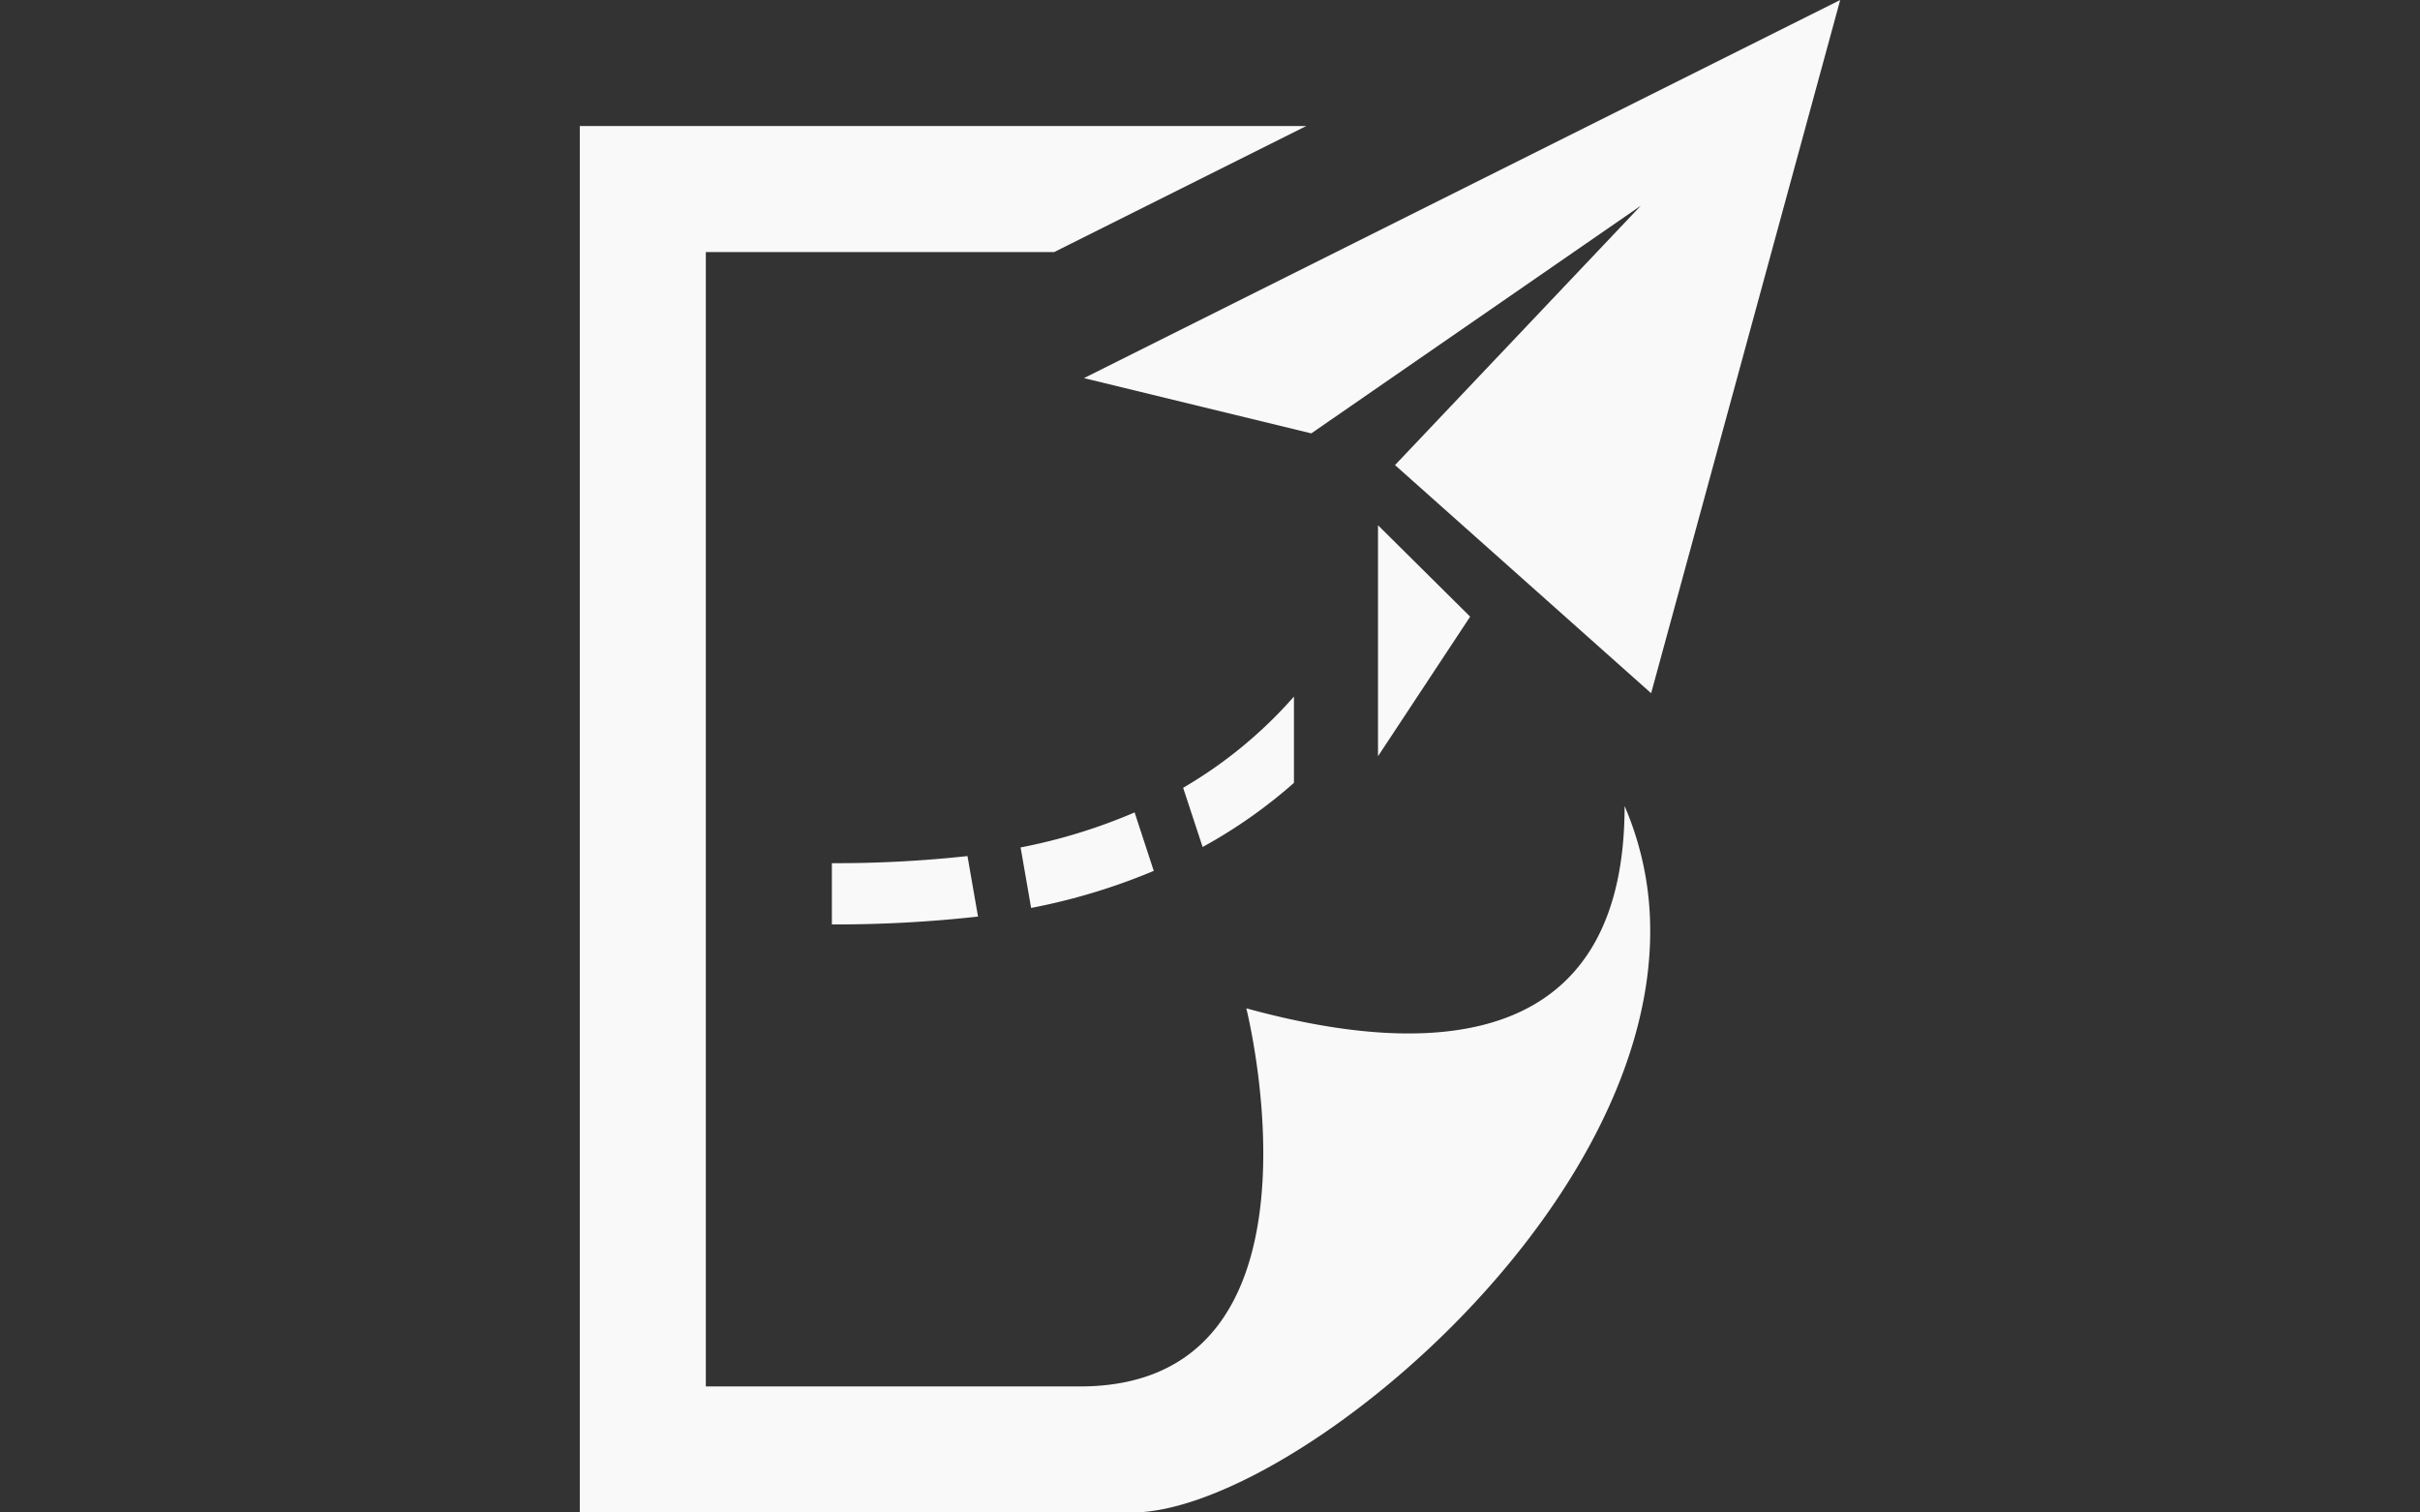 <svg xmlns="http://www.w3.org/2000/svg" xmlns:xlink="http://www.w3.org/1999/xlink" width="80" height="50" viewBox="0 0 80 50"><rect x="0" y="0" width="80" height="50" fill="#333333" stroke="none"/><defs><style>.a{fill:none;}.b{clip-path:url(#a);}.c{fill:#f9f9f9;}</style><clipPath id="a"><rect class="a" width="80" height="50" transform="translate(891 156)"/></clipPath></defs><g class="b" transform="translate(-891 -156)"><path class="c" d="M30.554,17.362V25L33.6,20.385l-3.048-3.023Zm-6.442,8.681a14.781,14.781,0,0,0,3.663-3.015v2.852A16.6,16.6,0,0,1,24.756,28l-.644-1.958ZM17.331,30.3a42.509,42.509,0,0,1-4.831.26V28.535a40.08,40.08,0,0,0,4.483-.235Zm5.81-1.51-.075.031a20.457,20.457,0,0,1-3.979,1.194l-.348-2a18.409,18.409,0,0,0,3.769-1.158ZM45.833,0l-6.25,22.917-8.467-7.542L39.242,6.8,28.348,14.327,20.833,12.5ZM39.552,30.79C39.552,40.26,27.517,50,22.425,50H4.167V4.167H28.181L19.848,8.333H8.333v37.5H20.7c8.656,0,5.5-12.5,5.5-12.5,6.977,1.919,12.506.84,12.506-6.687a10.381,10.381,0,0,1,.846,4.144Z" transform="translate(906 156)"/></g></svg>